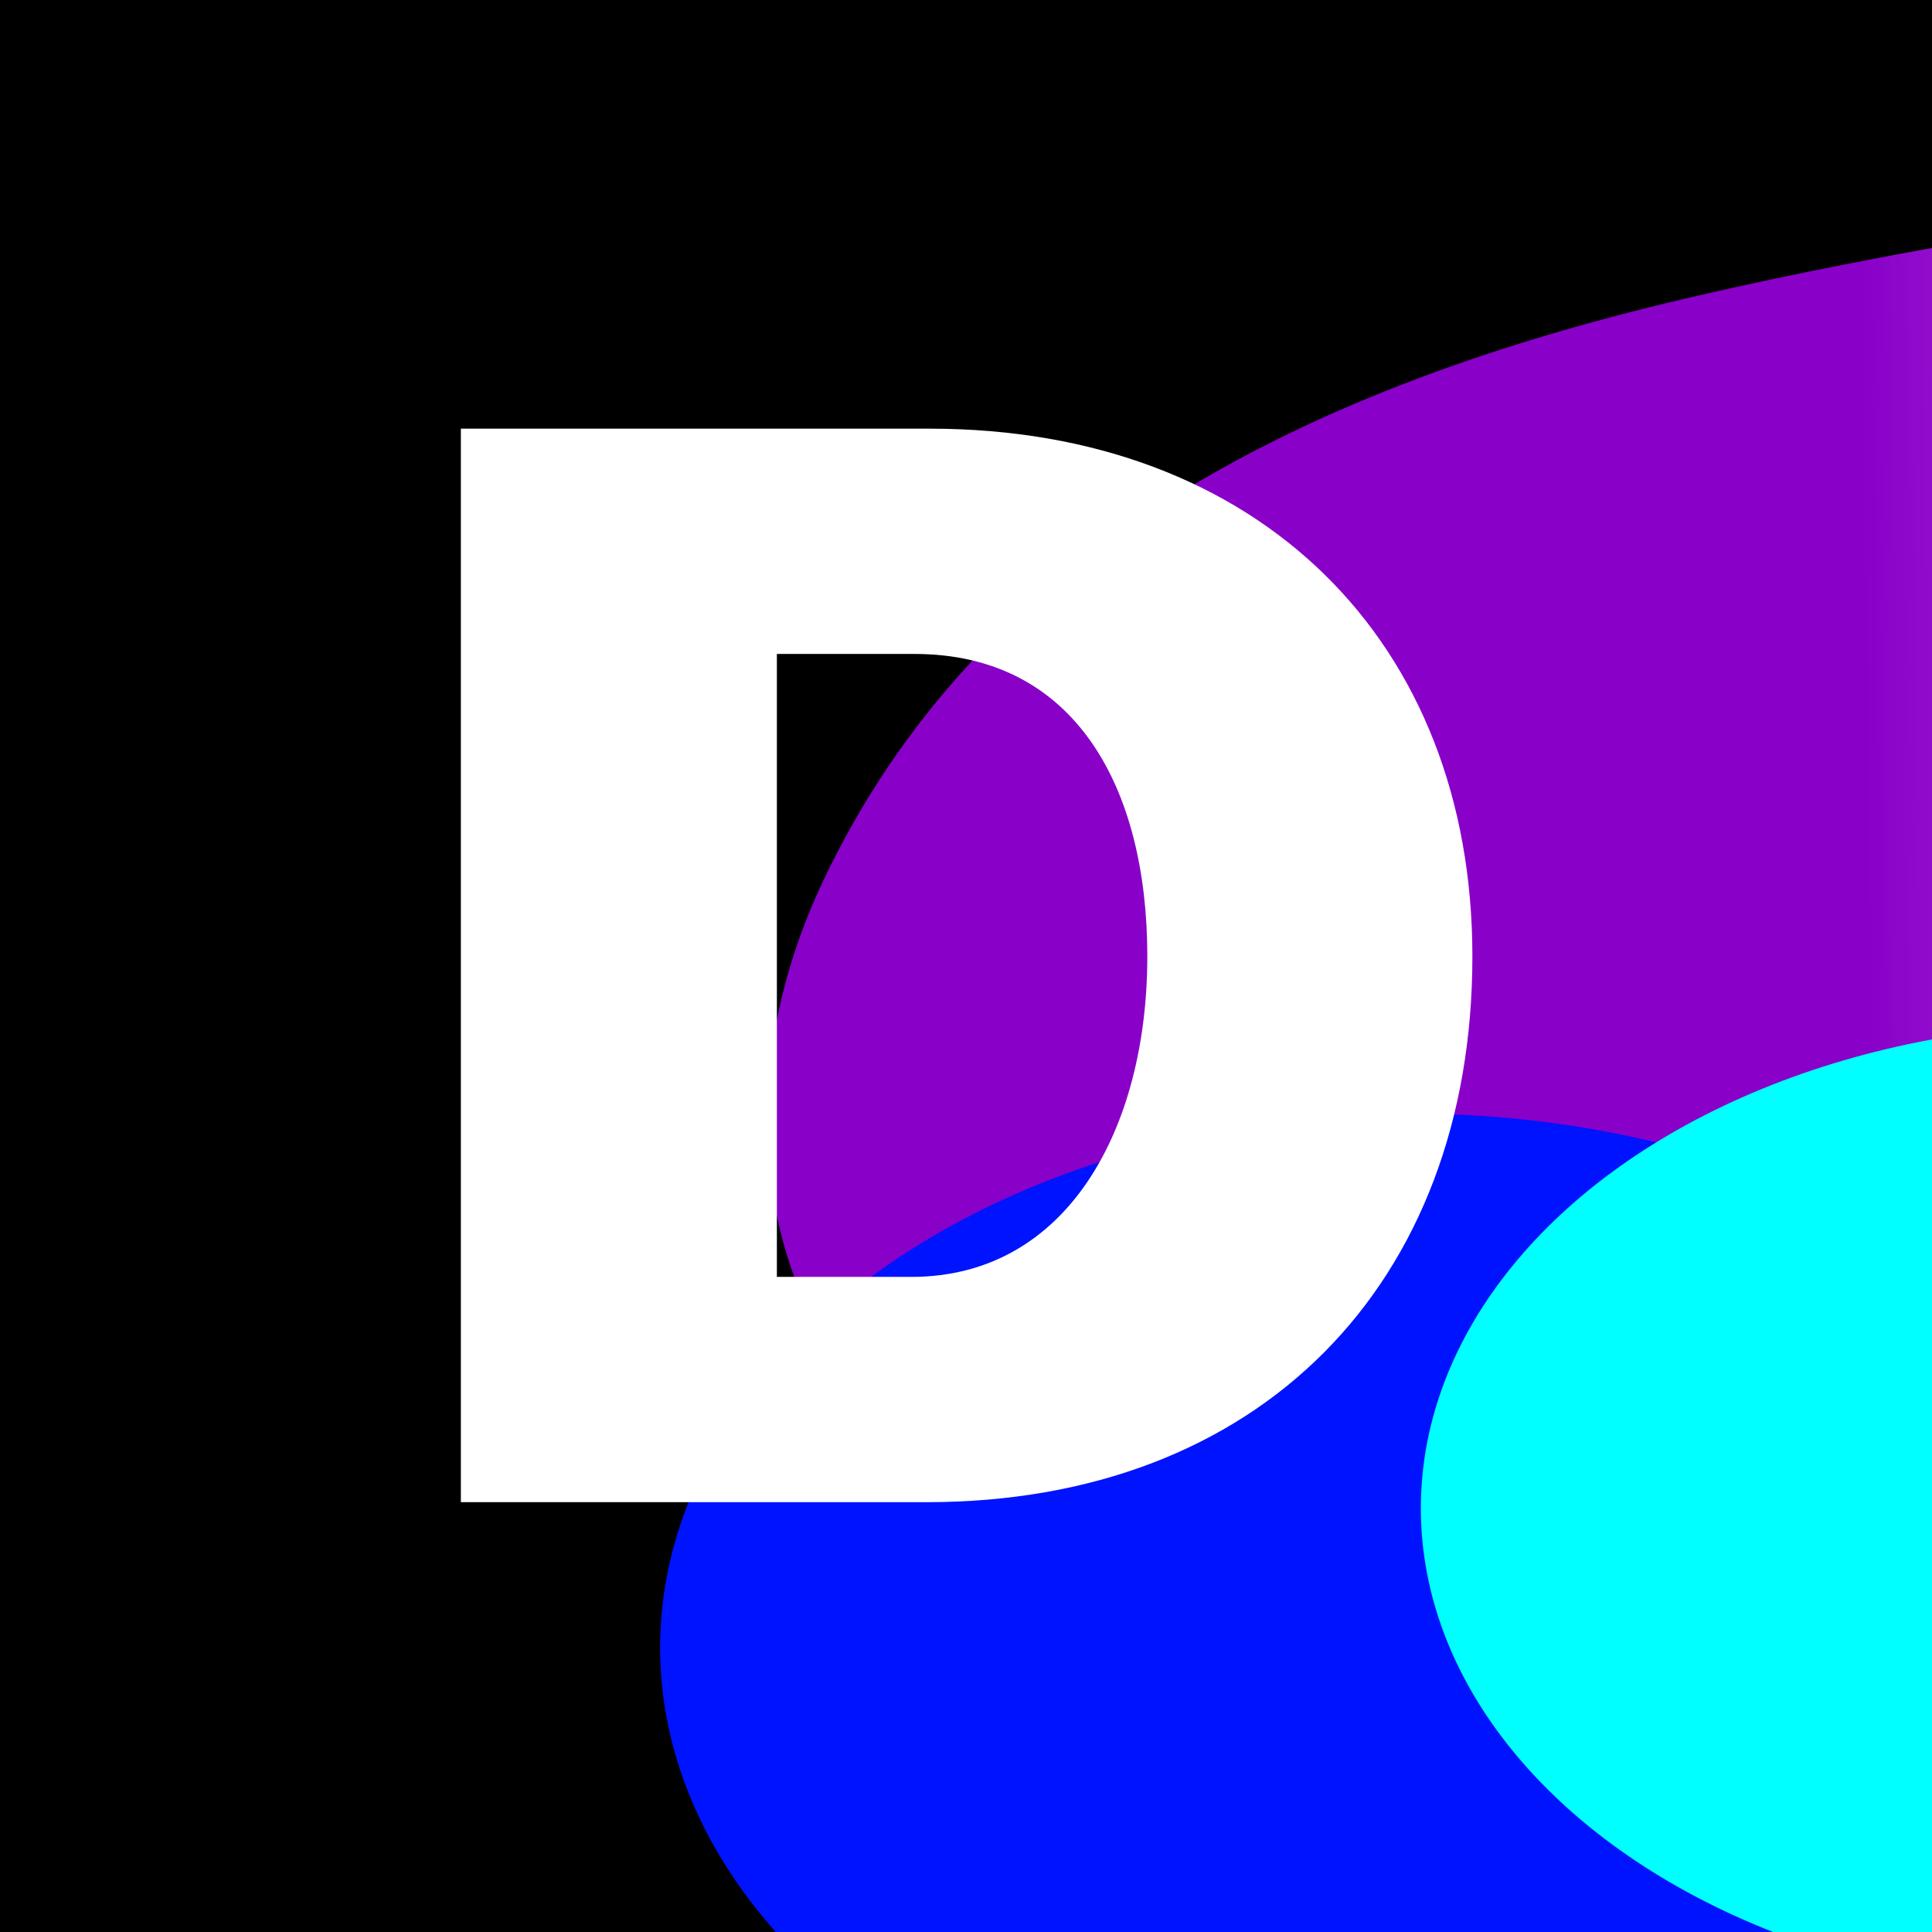 <svg width="960" height="960" viewBox="0 0 960 960" fill="none" xmlns="http://www.w3.org/2000/svg">
<g clip-path="url(#clip0_1_1308)">
<rect width="960" height="960" fill="black"/>
<g filter="url(#filter0_f_1_1308)">
<path d="M409.329 437.055C484.964 278.322 638.521 195.153 836.483 148.594C1078.8 91.603 1691.15 2.082 1808.44 209.038C1889.19 351.514 1691.81 448.305 1528.29 470.48C1070.91 532.51 787.366 809.345 567.223 772.936C411.022 747.102 336.23 590.467 409.329 437.055Z" fill="url(#paint0_linear_1_1308)"/>
</g>
<g filter="url(#filter1_f_1_1308)">
<ellipse cx="701.908" cy="818.695" rx="373.908" ry="265.316" fill="#0013FF"/>
</g>
<g filter="url(#filter2_f_1_1308)">
<ellipse cx="1045.29" cy="749.431" rx="339.276" ry="240.663" fill="#00FFFF"/>
</g>
<path d="M229 746.426V213H461.904C625.688 213 731.622 318.934 731.622 475.205C731.622 638.238 625.688 746.426 460.402 746.426H229ZM386.023 634.482H452.889C530.273 634.482 570.092 560.854 570.092 475.205C570.092 391.059 534.029 324.944 454.391 324.944H386.023V634.482Z" fill="white"/>
</g>
<defs>
<filter id="filter0_f_1_1308" x="50.67" y="-250.921" width="2106.91" height="1357.61" filterUnits="userSpaceOnUse" color-interpolation-filters="sRGB">
<feFlood flood-opacity="0" result="BackgroundImageFix"/>
<feBlend mode="normal" in="SourceGraphic" in2="BackgroundImageFix" result="shape"/>
<feGaussianBlur stdDeviation="165.231" result="effect1_foregroundBlur_1_1308"/>
</filter>
<filter id="filter1_f_1_1308" x="-57.54" y="167.839" width="1518.9" height="1301.71" filterUnits="userSpaceOnUse" color-interpolation-filters="sRGB">
<feFlood flood-opacity="0" result="BackgroundImageFix"/>
<feBlend mode="normal" in="SourceGraphic" in2="BackgroundImageFix" result="shape"/>
<feGaussianBlur stdDeviation="192.77" result="effect1_foregroundBlur_1_1308"/>
</filter>
<filter id="filter2_f_1_1308" x="375.554" y="178.305" width="1339.48" height="1142.25" filterUnits="userSpaceOnUse" color-interpolation-filters="sRGB">
<feFlood flood-opacity="0" result="BackgroundImageFix"/>
<feBlend mode="normal" in="SourceGraphic" in2="BackgroundImageFix" result="shape"/>
<feGaussianBlur stdDeviation="165.231" result="effect1_foregroundBlur_1_1308"/>
</filter>
<linearGradient id="paint0_linear_1_1308" x1="506.362" y1="528.181" x2="1501.57" y2="518.924" gradientUnits="userSpaceOnUse">
<stop offset="0.423" stop-color="#8900C9"/>
<stop offset="1" stop-color="#FFCCFF"/>
</linearGradient>
<clipPath id="clip0_1_1308">
<rect width="960" height="960" fill="white"/>
</clipPath>
</defs>
</svg>
